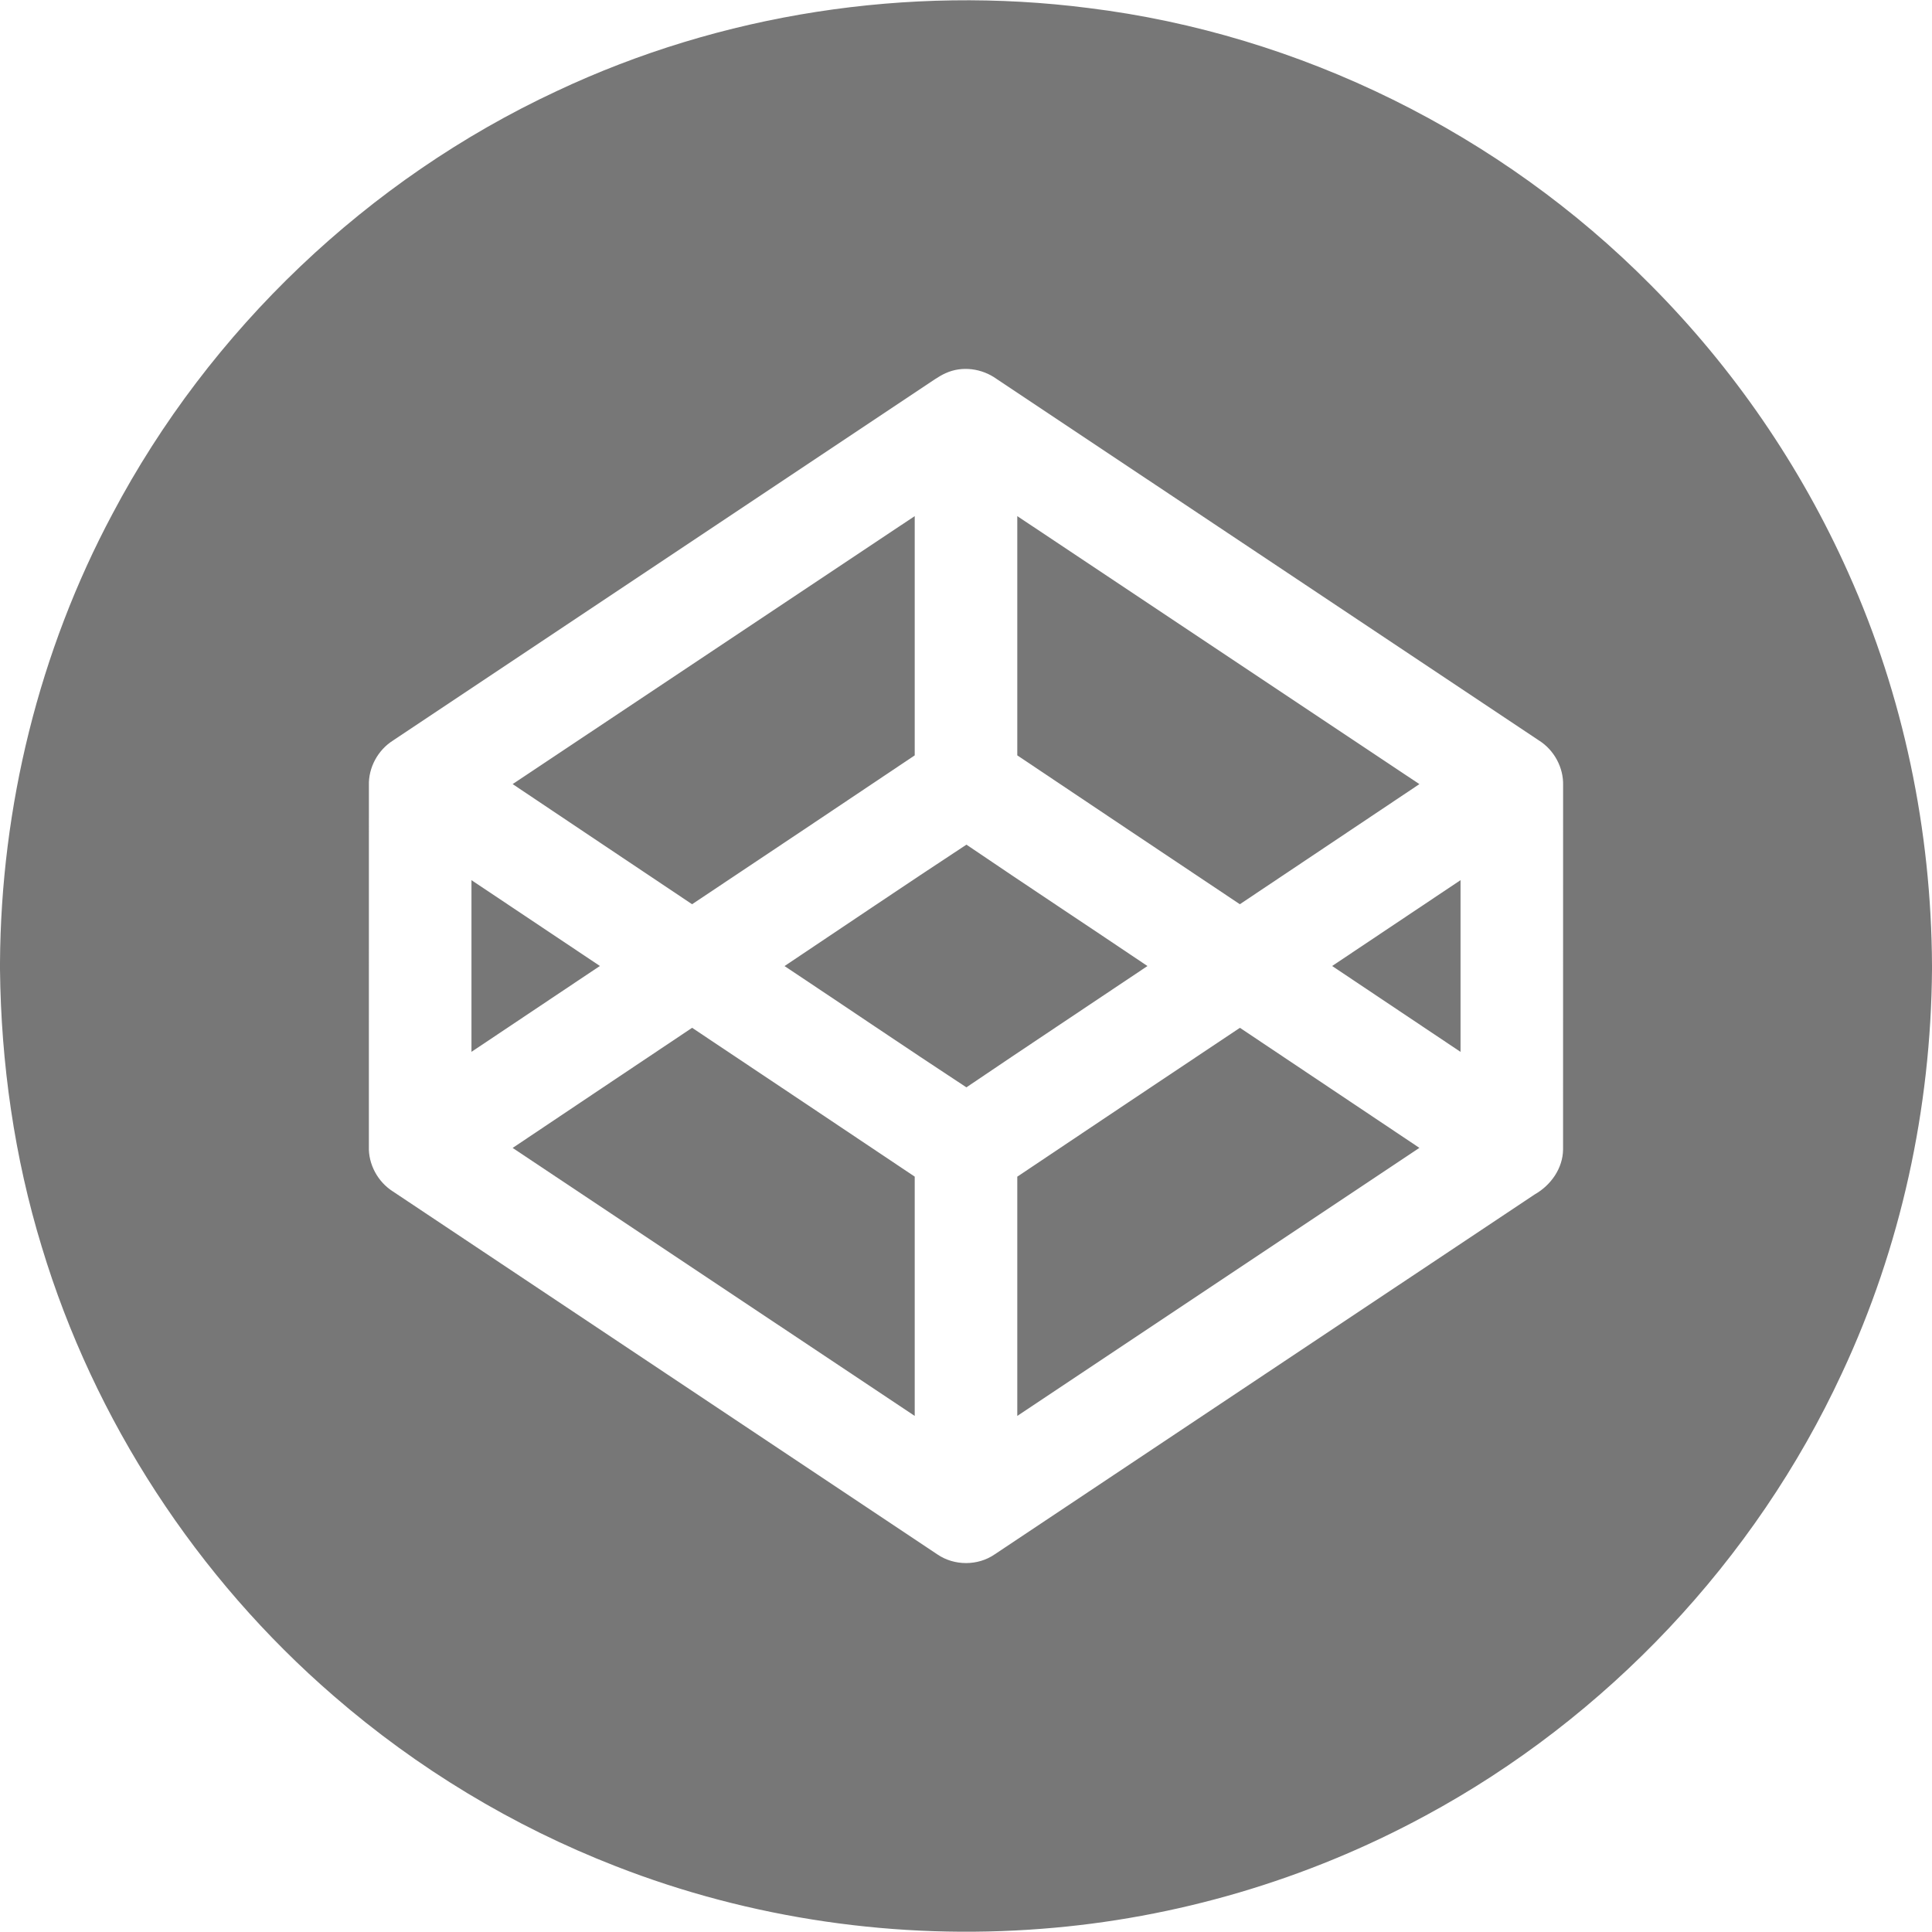 <?xml version="1.0" encoding="UTF-8" ?>
<!DOCTYPE svg PUBLIC "-//W3C//DTD SVG 1.1//EN" "http://www.w3.org/Graphics/SVG/1.1/DTD/svg11.dtd">
<svg width="573pt" height="573pt" viewBox="0 0 573 573" version="1.1" xmlns="http://www.w3.org/2000/svg">
<g>
<path fill="#777" opacity="1.00" d=" M 165.04 27.05 C 213.90 4.01 269.37 -4.47 322.92 2.39 C 385.58 10.14 445.18 39.67 489.57 84.52 C 514.05 109.11 534.03 138.18 548.17 169.88 C 564.56 206.37 572.82 246.34 573.00 286.31 L 573.00 287.53 C 572.70 328.73 563.79 369.92 546.29 407.26 C 520.57 462.78 476.49 509.53 422.64 538.56 C 387.67 557.51 348.70 569.00 309.05 572.04 C 266.22 575.40 222.62 569.13 182.60 553.48 C 152.11 541.63 123.71 524.45 99.00 503.02 C 58.40 467.93 27.92 421.23 12.40 369.84 C 4.25 343.20 0.30 315.37 0.00 287.53 L 0.00 285.52 C 0.28 239.32 11.58 193.17 33.37 152.38 C 62.19 97.84 109.14 53.14 165.04 27.05 M 280.46 110.68 C 279.37 111.16 278.36 111.78 277.37 112.42 C 223.77 148.15 170.16 183.88 116.57 219.62 C 112.09 222.44 109.25 227.63 109.41 232.94 C 109.41 268.63 109.42 304.32 109.40 340.01 C 109.22 345.34 112.07 350.54 116.55 353.38 C 170.39 389.27 224.21 425.16 278.04 461.03 C 283.04 464.44 290.04 464.44 295.02 460.99 C 348.41 425.41 401.78 389.80 455.18 354.24 C 459.96 351.53 463.53 346.50 463.58 340.89 C 463.60 304.91 463.58 268.93 463.59 232.95 C 463.75 227.64 460.92 222.44 456.44 219.62 C 402.81 183.87 349.18 148.12 295.55 112.37 C 291.23 109.27 285.34 108.44 280.46 110.68 Z" />
<path fill="#777" opacity="1.00" d=" M 152.04 232.55 C 191.80 206.07 231.53 179.55 271.29 153.07 C 271.29 176.72 271.30 200.38 271.29 224.03 C 249.29 238.76 227.30 253.52 205.26 268.18 C 187.53 256.28 169.75 244.46 152.04 232.55 Z" />
<path fill="#777" opacity="1.00" d=" M 301.71 153.07 C 341.47 179.55 381.22 206.06 420.97 232.56 C 403.22 244.44 385.47 256.31 367.72 268.18 C 345.70 253.49 323.70 238.76 301.71 224.03 C 301.70 200.38 301.71 176.72 301.71 153.07 Z" />
<path fill="#777" opacity="1.00" d=" M 232.68 286.52 C 250.66 274.51 268.56 262.37 286.63 250.51 C 304.46 262.62 322.45 274.47 340.32 286.51 C 322.43 298.52 304.46 310.40 286.62 322.49 C 268.55 310.64 250.68 298.48 232.68 286.52 Z" />
<path fill="#777" opacity="1.00" d=" M 139.83 261.04 C 152.54 269.51 165.21 278.02 177.92 286.49 C 165.23 295.00 152.53 303.48 139.83 311.96 C 139.82 294.99 139.82 278.02 139.83 261.04 Z" />
<path fill="#777" opacity="1.00" d=" M 395.09 286.50 C 407.79 278.02 420.47 269.51 433.17 261.04 C 433.17 278.01 433.18 294.99 433.17 311.97 C 420.47 303.48 407.78 295.00 395.09 286.50 Z" />
<path fill="#777" opacity="1.00" d=" M 152.04 340.46 C 169.76 328.55 187.53 316.72 205.27 304.83 C 227.30 319.51 249.29 334.25 271.29 348.97 C 271.30 372.63 271.30 396.28 271.29 419.94 C 231.53 393.46 191.80 366.94 152.04 340.46 Z" />
<path fill="#777" opacity="1.00" d=" M 301.71 348.98 C 323.71 334.25 345.70 319.51 367.74 304.83 C 385.48 316.71 403.22 328.57 420.97 340.44 C 381.22 366.95 341.47 393.45 301.71 419.94 C 301.70 396.28 301.70 372.63 301.71 348.98 Z" />
</g>
</svg>
